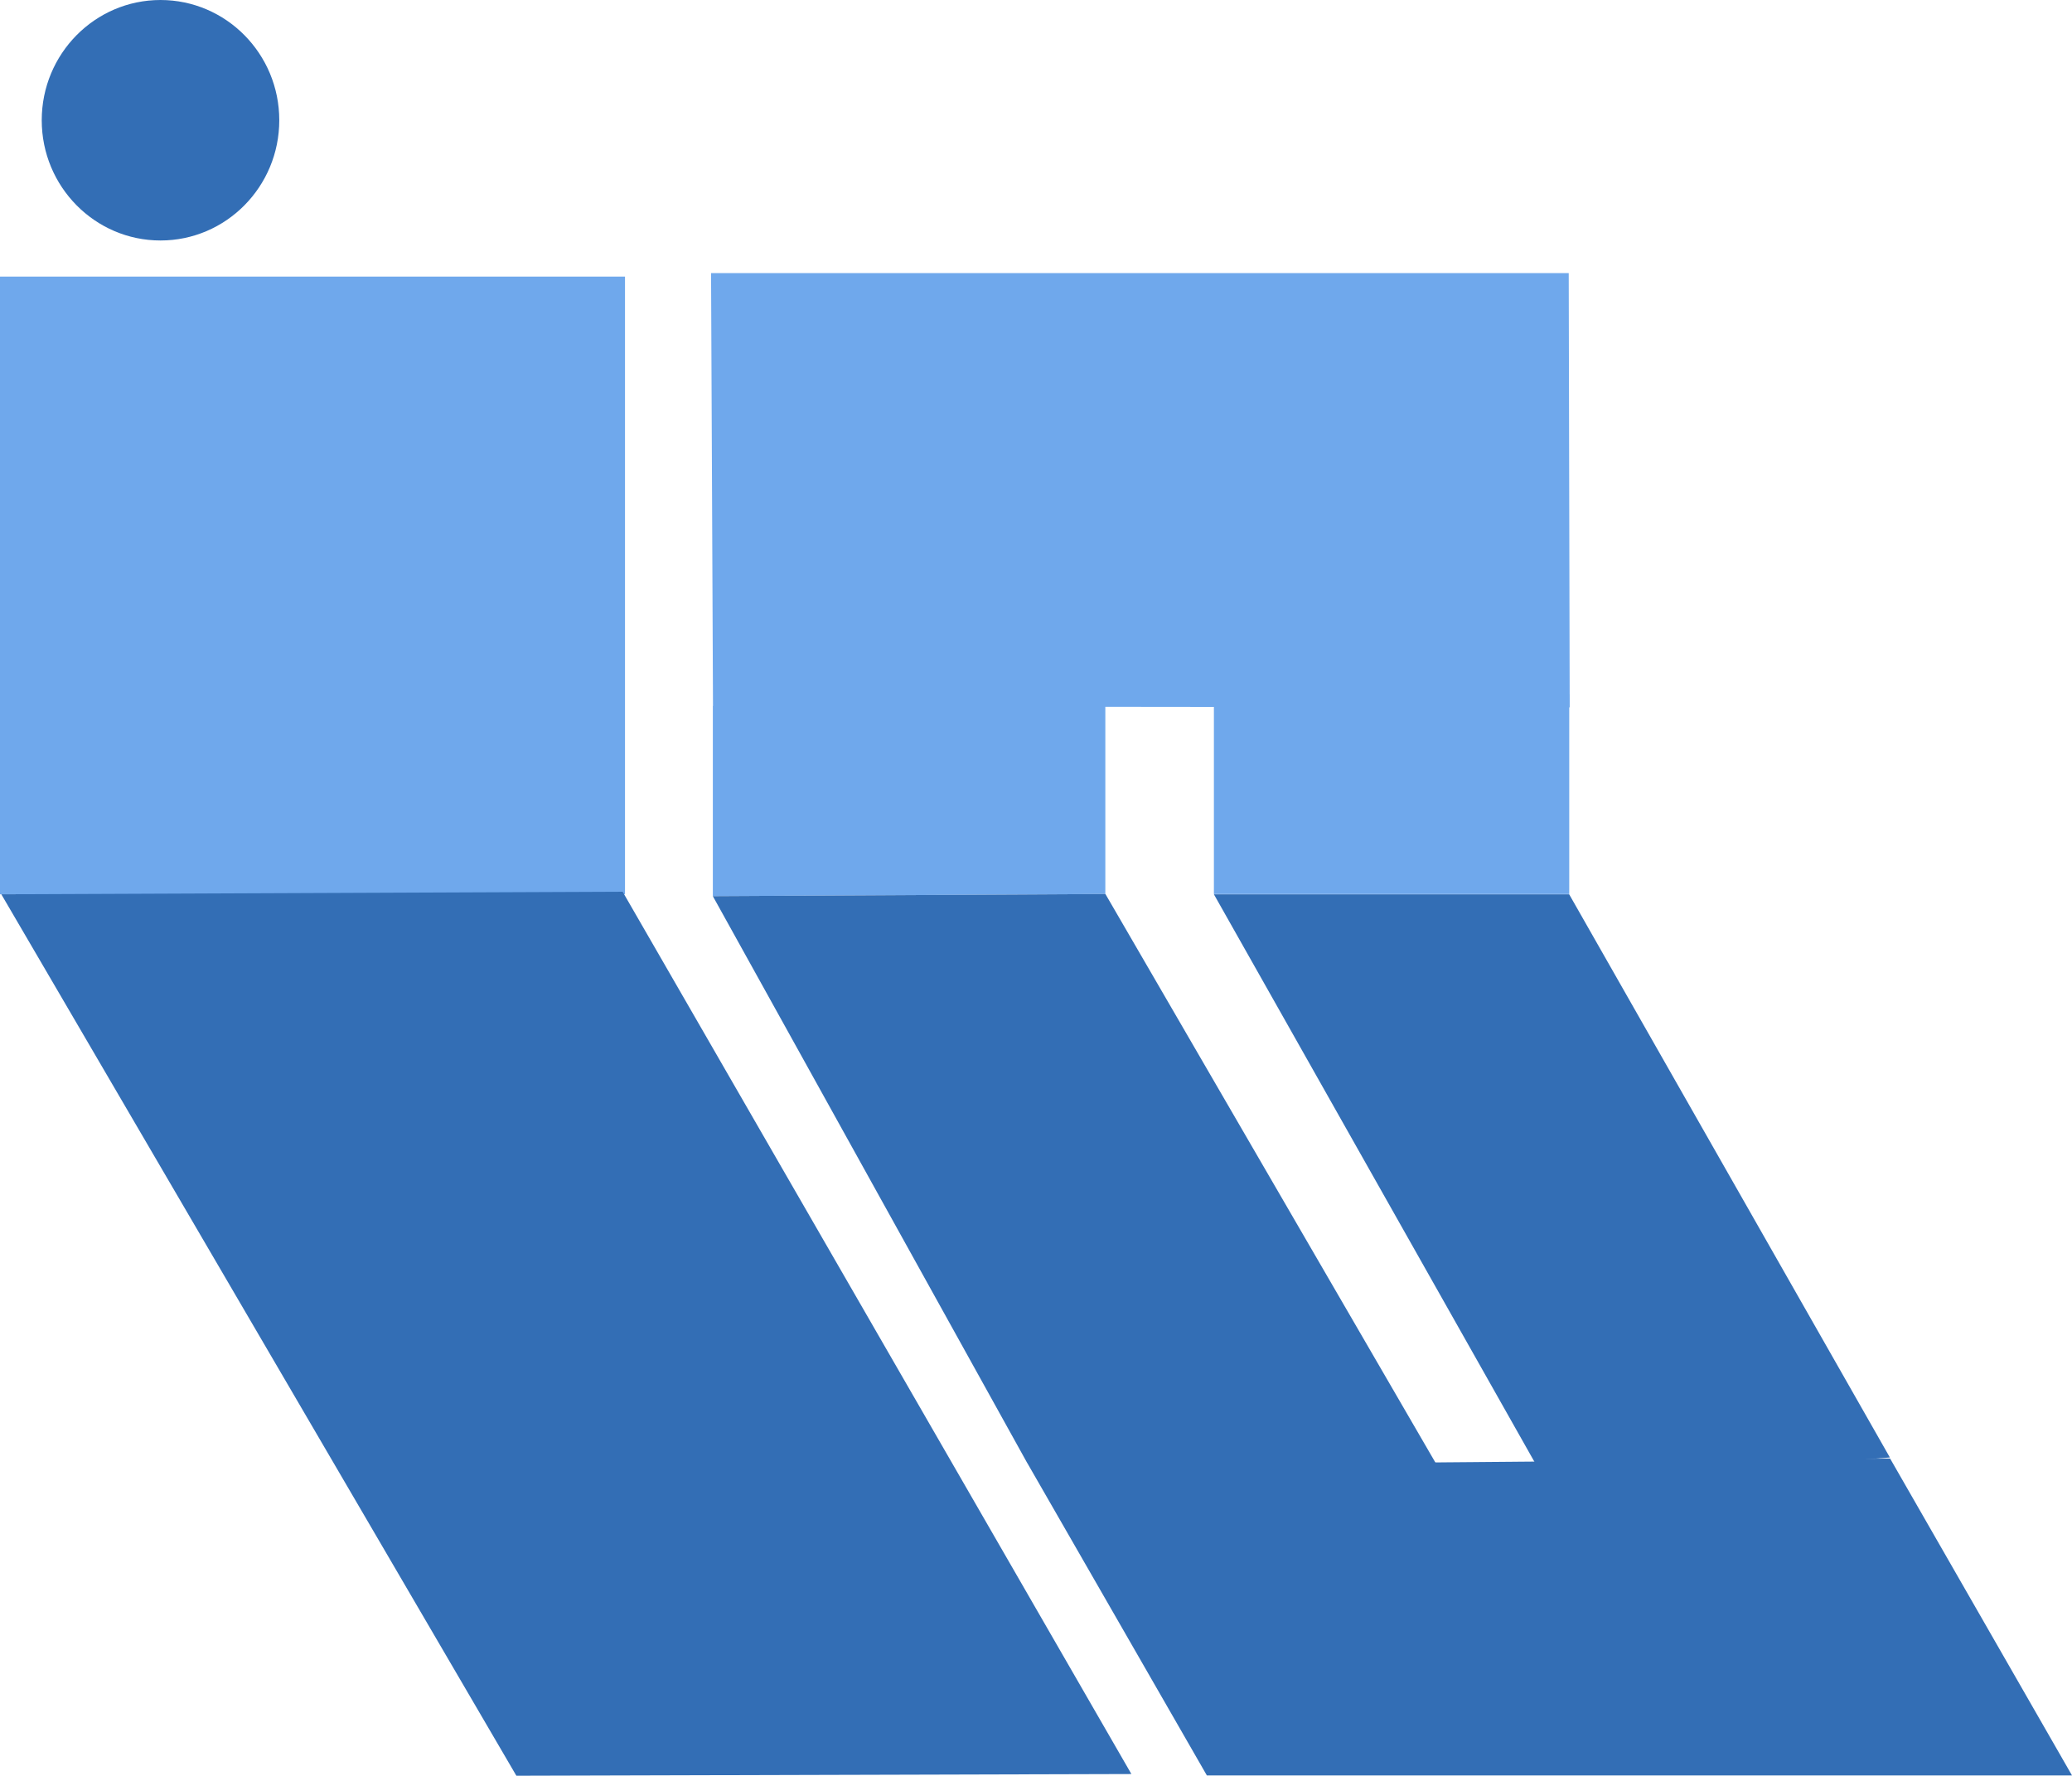 <svg xmlns="http://www.w3.org/2000/svg" width="28" height="24" viewBox="0 0 28 24" fill="none">
  <path d="M8.446 3.738H0V12.086H8.446V3.738Z" fill="#6FA8EC"/>
  <g style="mix-blend-mode:multiply">
    <path d="M6.978 23.998L15.289 23.975L8.414 12.051L0.018 12.086" fill="#336EB5"/>
  </g>
  <path d="M9.609 3.691H21.199L21.212 9.559L9.635 9.546L9.609 3.691Z" fill="#6FA8EC"/>
  <path d="M21.206 12.083V9.383H16.404V12.083H21.206Z" fill="#6FA8EC"/>
  <path d="M14.937 9.52V12.082L9.633 12.111V9.541L14.937 9.52Z" fill="#6FA8EC"/>
  <g style="mix-blend-mode:multiply">
    <path d="M16.309 23.994H28L25.542 19.711L18.853 19.768H13.88L16.309 23.994Z" fill="#336EB5"/>
    <path d="M14.938 12.082L19.422 19.808L13.88 19.769L9.633 12.111L14.938 12.082Z" fill="#336EB5"/>
    <path d="M16.404 12.086L20.903 20.052L25.539 19.697L21.205 12.086H16.404Z" fill="#336EB5"/>
  </g>
  <path d="M2.169 3.25C3.055 3.25 3.774 2.522 3.774 1.625C3.774 0.728 3.055 0 2.169 0C1.283 0 0.564 0.728 0.564 1.625C0.564 2.522 1.283 3.25 2.169 3.25Z" fill="#336EB5"/>
</svg>